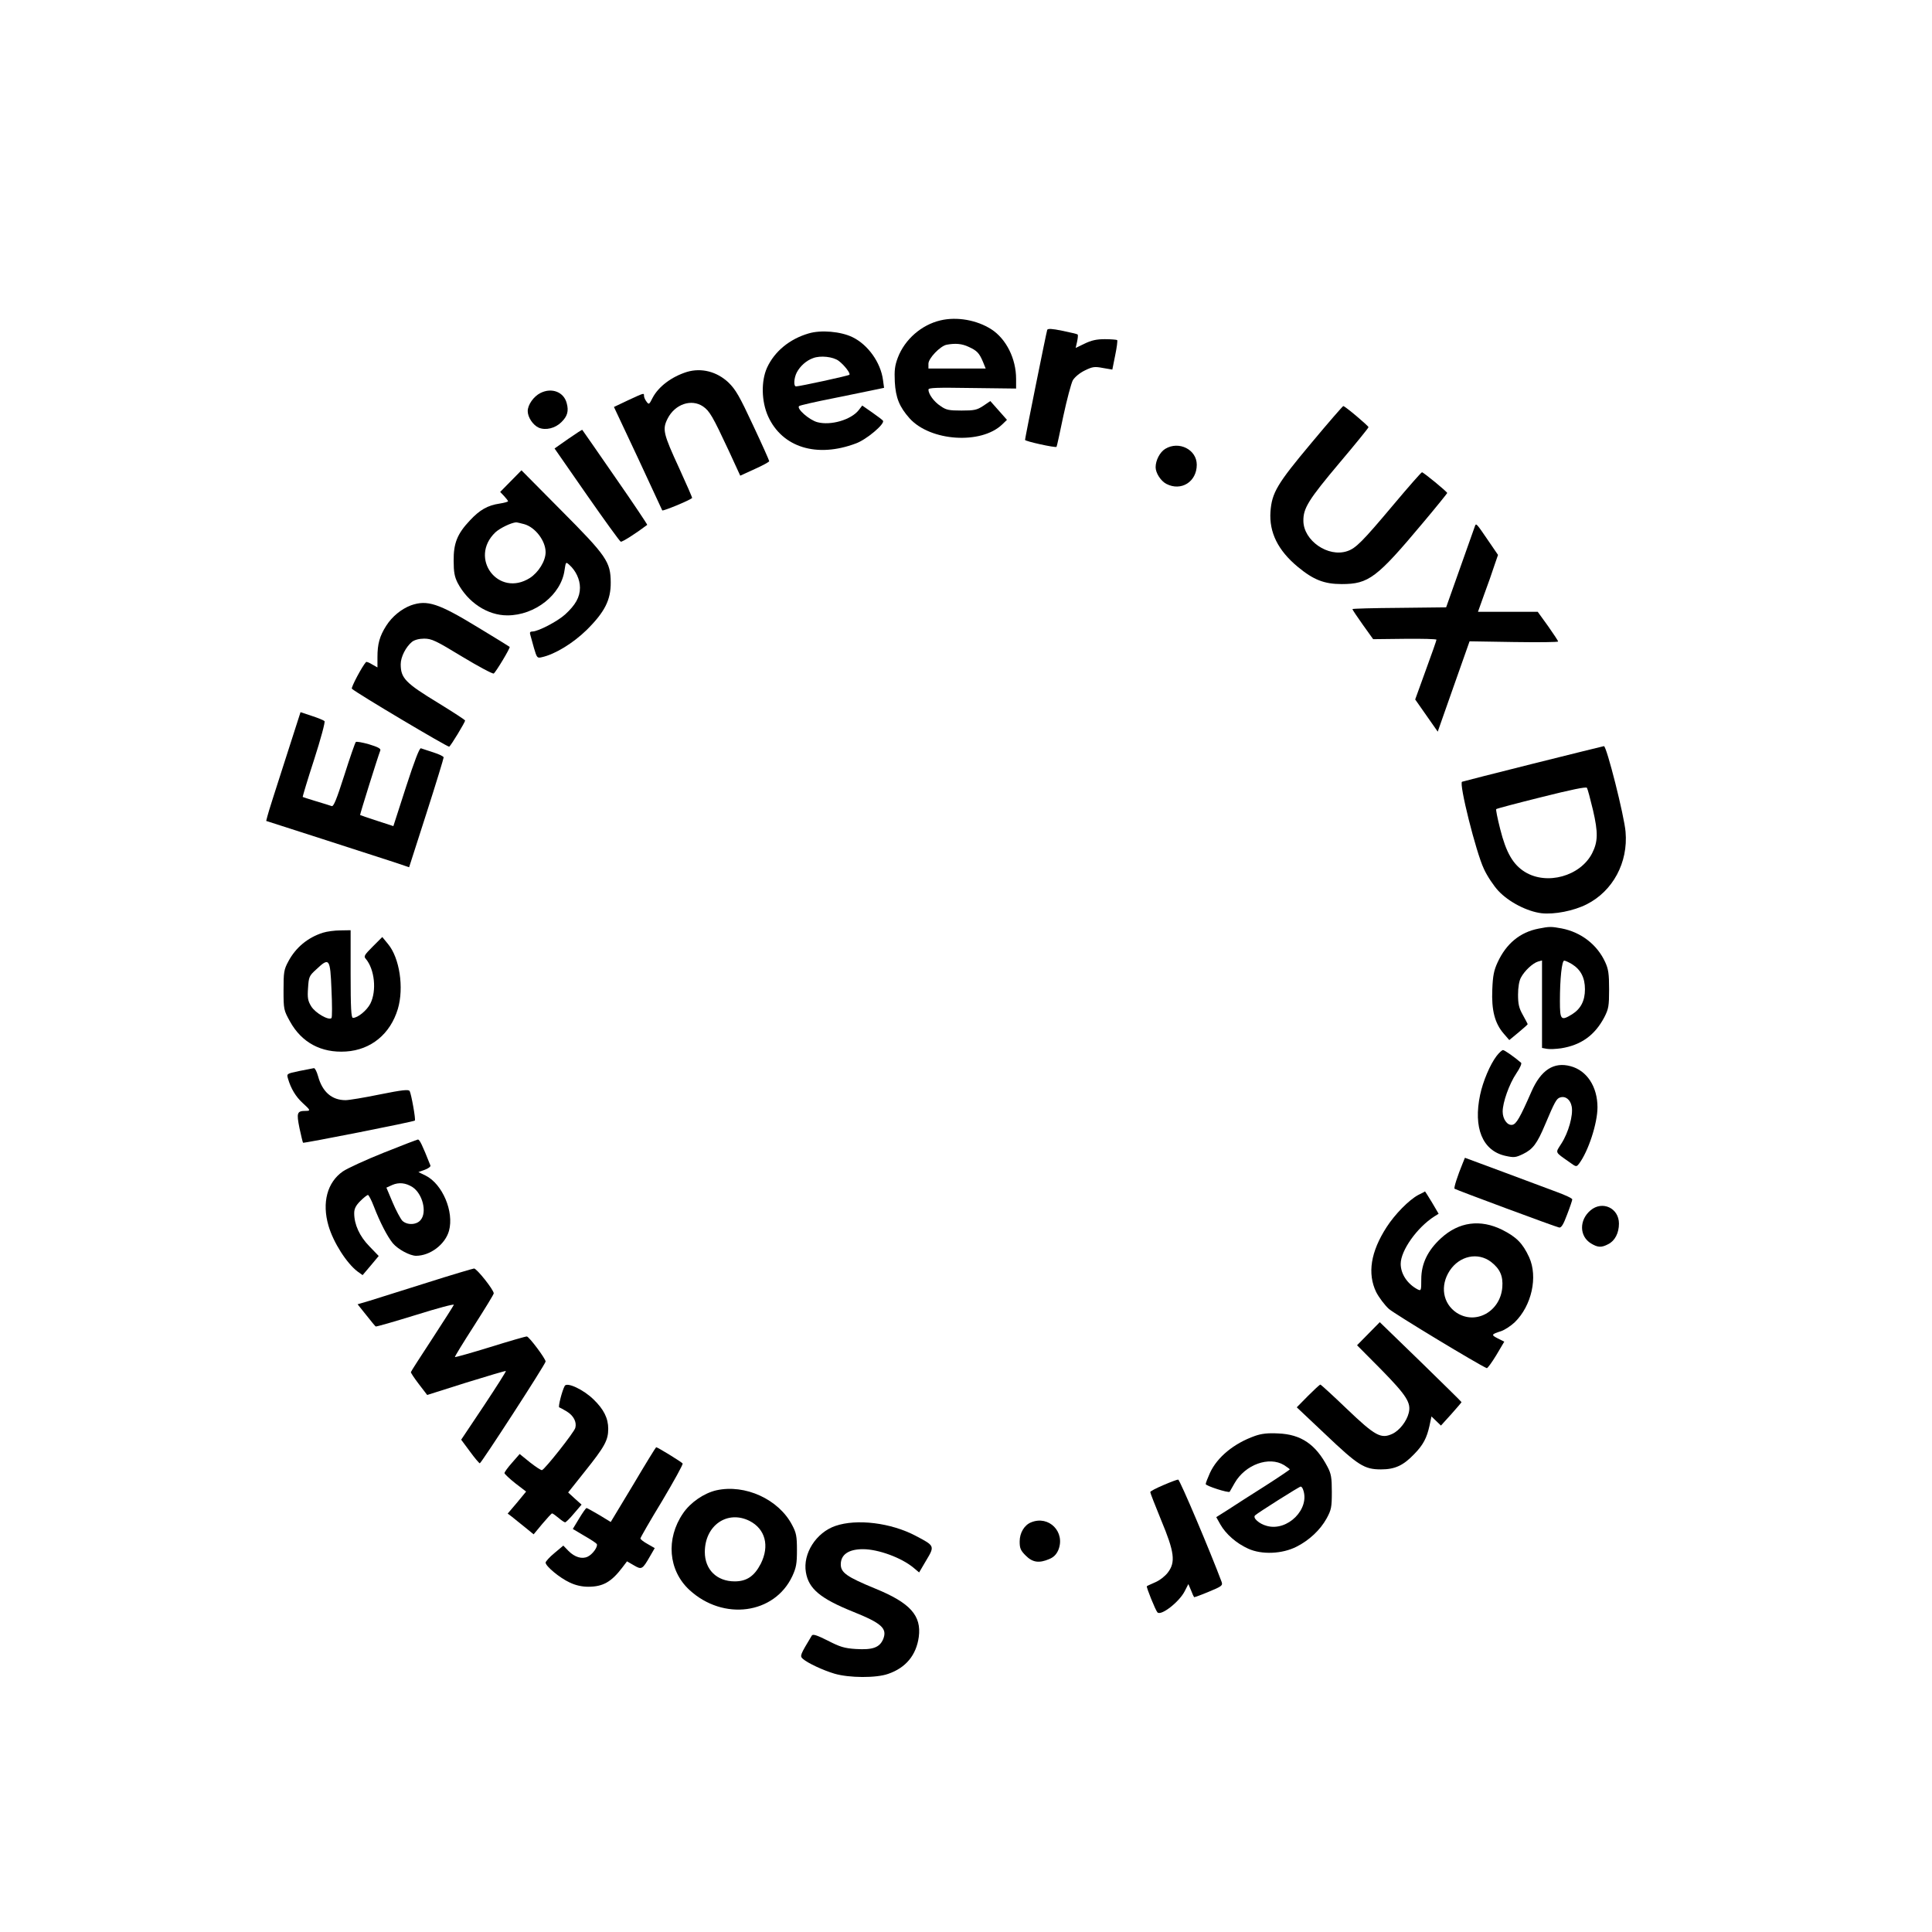 <?xml version="1.0" standalone="no"?>
<!DOCTYPE svg PUBLIC "-//W3C//DTD SVG 20010904//EN"
 "http://www.w3.org/TR/2001/REC-SVG-20010904/DTD/svg10.dtd">
<svg version="1.0" xmlns="http://www.w3.org/2000/svg"
 width="1080pt" height="1080pt" viewBox="0 0 1080 1080"
 preserveAspectRatio="xMidYMid meet">

<g transform="translate(0,1080) scale(0.1,-0.1)"
fill="#000000" stroke="none">
<path d="M5257 9009 c-106 -25 -199 -106 -238 -208 -17 -45 -20 -71 -17 -136
5 -89 26 -140 83 -204 116 -128 399 -147 517 -34 l27 26 -46 52 -47 53 -40
-27 c-35 -23 -50 -26 -121 -26 -70 0 -86 3 -117 25 -37 24 -68 67 -68 92 0 11
45 12 245 9 l245 -3 0 54 c0 113 -55 223 -138 277 -81 52 -193 72 -285 50z
m158 -148 c46 -21 59 -34 80 -84 l15 -37 -160 0 -160 0 0 27 c0 30 66 99 102
106 49 9 85 6 123 -12z"/>
<path d="M5854 8956 c-5 -14 -124 -605 -124 -615 0 -8 169 -45 176 -39 2 2 19
80 38 172 20 93 44 183 53 200 11 18 38 41 67 55 43 21 54 23 101 14 l53 -9
16 80 c9 43 14 82 11 85 -3 2 -34 5 -69 5 -47 0 -76 -7 -113 -25 l-50 -24 8
35 c4 19 6 37 3 40 -3 3 -42 12 -86 21 -57 12 -81 13 -84 5z"/>
<path d="M4520 8936 c-106 -31 -190 -100 -232 -191 -34 -75 -32 -189 6 -273
79 -173 272 -233 490 -151 59 21 163 109 152 127 -2 4 -30 25 -60 46 l-56 39
-20 -26 c-43 -54 -156 -87 -231 -67 -45 12 -118 76 -102 90 4 4 91 24 193 44
102 21 207 42 234 48 l48 10 -6 44 c-13 98 -84 197 -170 239 -65 32 -177 42
-246 21z m168 -153 c32 -24 68 -71 60 -78 -6 -6 -279 -65 -298 -65 -15 0 -12
47 4 78 19 36 54 67 91 80 41 16 112 8 143 -15z"/>
<path d="M3840 8721 c-86 -27 -159 -82 -192 -145 -19 -38 -21 -39 -34 -21 -8
10 -14 25 -14 32 0 17 3 18 -88 -24 l-80 -38 134 -285 c73 -157 134 -289 136
-293 3 -6 151 55 167 69 2 1 -31 76 -72 166 -90 195 -95 218 -65 278 41 81
133 112 198 68 37 -26 53 -53 145 -250 l63 -137 81 37 c45 20 81 40 81 44 0 4
-40 94 -90 200 -76 163 -97 200 -138 240 -65 61 -151 83 -232 59z"/>
<path d="M3021 8603 c-38 -19 -71 -66 -71 -101 0 -35 30 -79 62 -93 39 -16 92
-3 126 31 34 33 42 62 30 106 -16 63 -84 89 -147 57z"/>
<path d="M7330 8323 c-191 -228 -220 -277 -228 -383 -8 -116 42 -217 153 -309
87 -72 147 -96 245 -96 151 0 196 34 454 342 75 89 136 165 136 167 0 7 -133
116 -141 116 -4 0 -76 -82 -160 -182 -174 -207 -210 -243 -258 -259 -107 -36
-244 59 -245 169 -1 71 28 118 204 327 88 104 160 193 160 197 0 7 -131 118
-141 118 -3 0 -84 -93 -179 -207z"/>
<path d="M3177 8347 l-77 -54 180 -259 c99 -142 185 -261 190 -262 8 -3 86 47
148 94 2 1 -78 121 -179 266 -100 145 -183 264 -184 265 -1 2 -36 -21 -78 -50z"/>
<path d="M6514 8291 c-30 -18 -54 -64 -54 -103 0 -32 29 -77 60 -93 83 -43
170 12 170 107 0 85 -100 135 -176 89z"/>
<path d="M2856 8111 l-60 -61 22 -23 c12 -13 22 -26 22 -29 0 -3 -21 -9 -47
-13 -67 -10 -111 -35 -166 -94 -71 -75 -92 -128 -91 -226 0 -63 5 -89 22 -123
58 -110 167 -182 278 -182 155 0 302 116 320 254 7 45 7 46 26 29 37 -33 60
-82 60 -128 0 -53 -25 -97 -83 -150 -43 -39 -151 -95 -182 -95 -13 0 -17 -5
-13 -17 3 -10 12 -44 21 -76 16 -54 18 -57 43 -51 74 16 175 78 251 152 102
101 136 169 135 267 -1 114 -22 146 -278 403 l-221 223 -59 -60z m74 -241 c62
-17 120 -93 120 -157 0 -49 -40 -113 -88 -144 -176 -111 -343 111 -193 255 26
24 88 54 116 56 6 0 26 -5 45 -10z"/>
<path d="M8245 7859 c-3 -8 -40 -113 -83 -234 l-78 -220 -262 -3 c-144 -1
-262 -4 -262 -7 0 -3 26 -42 58 -87 l58 -81 177 2 c97 1 177 -1 177 -5 0 -4
-27 -81 -60 -171 l-59 -163 63 -90 63 -90 89 253 89 252 248 -4 c136 -2 247
-1 247 3 0 4 -26 43 -57 87 l-57 79 -167 0 -167 0 35 98 c20 53 45 125 56 159
l21 61 -54 79 c-67 98 -68 100 -75 82z"/>
<path d="M2297 7416 c-53 -20 -105 -62 -138 -114 -37 -58 -49 -102 -49 -175
l0 -58 -30 17 c-16 10 -31 16 -34 13 -22 -24 -85 -143 -79 -149 25 -24 537
-328 544 -324 10 6 89 137 89 146 0 4 -67 47 -148 97 -186 113 -212 140 -212
218 0 41 29 97 63 125 14 11 40 18 68 18 42 0 65 -11 213 -101 91 -55 170 -97
176 -94 12 8 94 144 89 149 -2 2 -83 52 -179 110 -220 134 -282 154 -373 122z"/>
<path d="M1591 6542 c-49 -152 -93 -289 -96 -304 l-7 -27 314 -101 c172 -56
352 -114 399 -129 l86 -29 97 302 c53 165 96 306 96 312 0 6 -26 18 -57 28
-32 10 -63 21 -70 23 -8 3 -36 -70 -83 -215 l-71 -220 -92 30 c-50 16 -93 31
-94 32 -2 2 98 322 113 361 4 10 -13 19 -62 34 -38 11 -72 17 -75 13 -4 -4
-33 -87 -64 -185 -44 -137 -60 -177 -71 -173 -8 3 -47 15 -87 27 -40 12 -73
23 -75 24 -1 1 27 96 64 209 37 115 63 211 58 215 -5 5 -37 18 -71 29 l-63 21
-89 -277z"/>
<path d="M8570 6531 c-212 -53 -391 -99 -397 -101 -19 -7 78 -395 122 -487 18
-40 55 -95 81 -123 58 -62 160 -115 241 -125 72 -8 180 13 253 50 146 74 232
233 217 405 -7 88 -106 480 -121 479 -6 -1 -184 -45 -396 -98z m335 -260 c29
-125 28 -176 -5 -241 -66 -128 -253 -180 -376 -104 -66 41 -105 108 -138 240
-15 59 -25 109 -22 111 3 3 116 33 253 67 167 42 250 59 254 52 4 -6 19 -62
34 -125z"/>
<path d="M8601 5609 c-104 -20 -181 -84 -229 -188 -21 -45 -27 -75 -30 -153
-5 -115 14 -188 63 -245 l32 -37 52 43 c28 23 51 44 51 46 0 1 -12 24 -27 51
-22 39 -27 61 -27 114 0 40 6 77 16 95 20 38 66 81 96 90 l22 6 0 -244 0 -245
27 -5 c16 -3 51 -1 80 3 112 18 188 73 241 173 24 47 27 62 27 157 0 87 -4
113 -22 152 -45 98 -135 167 -243 188 -59 11 -68 11 -129 -1z m187 -199 c48
-30 72 -75 72 -140 0 -65 -24 -110 -72 -140 -62 -38 -68 -32 -68 73 0 127 11
227 24 227 6 0 26 -9 44 -20z"/>
<path d="M1805 5586 c-85 -27 -152 -83 -193 -160 -25 -46 -27 -61 -27 -161 0
-107 1 -112 36 -175 65 -118 175 -177 313 -168 140 9 248 98 290 238 35 118
10 285 -55 363 l-32 39 -53 -53 c-46 -46 -52 -55 -40 -68 50 -58 63 -179 26
-252 -20 -38 -70 -79 -97 -79 -10 0 -13 56 -13 245 l0 245 -57 -1 c-32 0 -76
-6 -98 -13z m48 -318 c4 -84 4 -155 0 -159 -15 -15 -90 28 -113 65 -19 31 -22
47 -18 103 4 62 6 68 46 104 73 69 78 62 85 -113z"/>
<path d="M8366 4897 c-36 -47 -76 -141 -92 -217 -39 -184 13 -312 140 -341 50
-11 58 -10 100 10 55 27 78 57 123 164 54 128 64 146 84 152 30 10 58 -12 65
-51 9 -48 -18 -145 -58 -207 -34 -54 -39 -44 46 -104 37 -27 38 -27 53 -8 52
69 103 226 103 315 0 115 -59 206 -151 230 -93 25 -165 -21 -218 -142 -64
-146 -85 -183 -108 -186 -27 -4 -53 32 -53 74 0 52 37 155 76 213 20 29 32 56
27 60 -38 33 -93 71 -101 71 -6 0 -22 -15 -36 -33z"/>
<path d="M1673 4813 c-71 -15 -71 -15 -63 -43 16 -55 43 -100 81 -135 45 -41
47 -45 17 -45 -48 0 -51 -11 -34 -96 9 -42 18 -79 20 -82 4 -4 618 117 625
124 6 5 -20 149 -29 165 -7 10 -42 6 -167 -19 -87 -18 -173 -32 -191 -32 -77
0 -130 46 -154 134 -7 25 -17 45 -23 45 -5 -1 -42 -8 -82 -16z"/>
<path d="M2144 4356 c-100 -40 -202 -87 -227 -104 -88 -61 -118 -175 -81 -303
27 -94 102 -211 163 -257 l28 -20 45 53 45 54 -52 54 c-55 56 -85 122 -85 185
0 25 9 43 34 68 19 19 38 34 43 34 4 0 19 -28 32 -62 35 -91 76 -170 107 -208
29 -34 94 -69 129 -70 80 0 164 64 185 140 29 107 -37 261 -130 308 l-41 20
36 13 c19 7 34 18 31 24 -46 116 -60 145 -70 145 -6 -1 -92 -34 -192 -74z
m162 -192 c56 -37 82 -140 46 -183 -22 -29 -76 -31 -103 -5 -10 11 -35 57 -54
102 l-35 83 33 15 c37 16 75 12 113 -12z"/>
<path d="M8176 4296 c-28 -68 -50 -136 -45 -141 7 -6 564 -213 585 -217 12 -2
24 18 44 72 16 41 29 80 29 85 1 6 -38 24 -87 42 -48 18 -183 68 -300 112
l-213 79 -13 -32z"/>
<path d="M7928 4120 c-52 -28 -130 -107 -177 -180 -89 -138 -108 -259 -58
-363 16 -31 48 -73 71 -94 33 -29 503 -313 547 -331 4 -2 28 31 53 72 l45 76
-36 18 c-39 20 -37 23 19 41 20 7 54 29 76 50 94 92 130 253 80 363 -36 78
-71 113 -150 153 -123 61 -243 45 -343 -47 -74 -68 -110 -142 -110 -229 0 -64
-1 -66 -20 -57 -57 30 -95 86 -95 143 0 74 91 203 188 265 l24 15 -37 63 c-21
34 -38 62 -39 62 0 -1 -17 -10 -38 -20z m407 -374 c50 -39 68 -79 63 -142 -11
-136 -149 -212 -256 -142 -77 52 -93 151 -38 235 55 83 157 105 231 49z"/>
<path d="M8891 4034 c-64 -54 -63 -145 3 -185 38 -23 58 -24 96 -4 38 19 60
63 60 115 0 87 -93 130 -159 74z"/>
<path d="M2385 3629 c-137 -43 -280 -88 -318 -100 l-68 -20 48 -60 c26 -33 50
-62 53 -64 4 -2 104 27 224 64 121 38 215 63 213 57 -3 -7 -57 -92 -121 -190
-64 -98 -118 -181 -119 -186 -1 -4 19 -34 45 -68 l46 -60 218 69 c120 37 220
67 222 65 2 -2 -54 -90 -123 -194 l-127 -190 49 -66 c26 -36 51 -65 55 -66 8
0 368 555 368 569 0 16 -93 140 -105 140 -5 1 -98 -26 -204 -59 -107 -33 -196
-58 -198 -56 -2 2 46 80 107 175 60 94 110 175 110 181 0 20 -95 139 -110 139
-8 -1 -127 -36 -265 -80z"/>
<path d="M7649 3344 l-63 -64 136 -137 c141 -144 167 -185 153 -241 -11 -46
-51 -98 -91 -117 -64 -30 -96 -13 -257 141 -77 74 -143 134 -146 134 -4 0 -35
-29 -69 -63 l-63 -64 159 -150 c185 -176 219 -197 312 -197 78 0 125 22 186
86 50 51 70 90 85 158 l11 52 27 -26 26 -25 58 64 c31 35 57 65 57 67 0 2
-103 103 -228 225 l-229 222 -64 -65z"/>
<path d="M3157 3053 c-15 -27 -38 -118 -31 -120 5 -2 24 -12 42 -23 38 -23 57
-59 48 -92 -6 -24 -169 -230 -186 -236 -5 -2 -35 18 -67 43 l-58 47 -42 -48
c-24 -27 -43 -53 -43 -59 1 -5 28 -31 61 -57 l60 -46 -51 -62 -52 -61 24 -18
c13 -10 45 -37 72 -58 l49 -40 49 59 c27 32 51 58 54 58 4 0 19 -11 36 -25 16
-14 33 -25 37 -25 4 0 27 22 50 50 l42 49 -38 34 -37 34 93 117 c112 140 131
175 131 239 0 59 -25 109 -82 164 -56 55 -148 98 -161 76z"/>
<path d="M7015 2773 c-118 -42 -210 -118 -251 -206 -13 -29 -24 -57 -24 -63 0
-10 127 -51 134 -43 1 2 14 24 28 49 59 103 192 151 276 100 17 -11 32 -22 32
-24 0 -2 -62 -44 -137 -92 -76 -48 -168 -107 -206 -132 l-68 -43 23 -41 c31
-54 89 -105 155 -135 76 -35 191 -30 271 11 71 36 132 93 168 158 26 48 29 62
29 148 0 81 -4 102 -24 140 -66 126 -148 182 -276 187 -58 3 -93 -1 -130 -14z
m269 -299 c41 -108 -86 -236 -202 -204 -43 11 -81 45 -66 59 16 15 247 161
255 161 4 0 10 -7 13 -16z"/>
<path d="M3540 2501 l-126 -209 -64 39 c-36 21 -68 39 -71 39 -4 0 -22 -26
-42 -59 l-35 -58 64 -38 c35 -20 67 -41 70 -46 8 -14 -23 -58 -51 -71 -32 -15
-72 -3 -107 32 l-29 30 -50 -42 c-27 -22 -49 -47 -49 -53 0 -20 78 -85 134
-111 33 -16 69 -24 104 -24 83 0 130 27 192 109 l25 33 38 -22 c44 -26 48 -24
91 51 l26 45 -40 23 c-22 12 -40 26 -40 31 0 5 54 99 121 209 66 111 118 205
115 210 -5 8 -140 91 -148 91 -2 0 -60 -94 -128 -209z"/>
<path d="M6503 2498 c-40 -17 -73 -34 -73 -39 0 -5 28 -76 61 -157 74 -177 82
-235 37 -293 -14 -19 -46 -44 -70 -54 -23 -10 -45 -20 -47 -22 -5 -3 48 -134
59 -146 19 -22 121 57 152 117 l21 41 15 -35 c7 -19 15 -36 17 -38 1 -2 39 12
82 30 73 30 79 35 72 55 -60 161 -234 573 -243 572 -6 0 -44 -14 -83 -31z"/>
<path d="M4004 2469 c-69 -16 -145 -68 -186 -129 -97 -142 -82 -319 36 -428
189 -174 475 -136 575 77 22 48 26 70 26 146 0 78 -4 97 -27 140 -75 144 -263
230 -424 194z m186 -171 c88 -45 113 -139 63 -239 -36 -70 -79 -99 -146 -99
-100 0 -167 66 -167 164 0 149 126 236 250 174z"/>
<path d="M5764 2290 c-38 -15 -64 -59 -64 -107 0 -38 5 -50 34 -79 38 -38 74
-44 132 -19 24 10 39 25 50 50 41 100 -52 196 -152 155z"/>
<path d="M4670 2270 c-108 -37 -183 -155 -165 -259 15 -92 81 -147 262 -220
162 -65 194 -94 170 -154 -20 -47 -59 -61 -153 -55 -64 4 -89 12 -157 47 -60
30 -83 38 -89 28 -65 -108 -68 -114 -50 -130 27 -24 113 -64 177 -83 82 -24
233 -25 300 -1 99 34 157 105 171 206 16 120 -48 191 -244 271 -158 65 -192
89 -192 135 0 55 44 85 124 85 86 0 216 -48 283 -104 l31 -26 40 68 c48 80 47
81 -58 136 -139 74 -331 97 -450 56z"/>
</g>
</svg>
